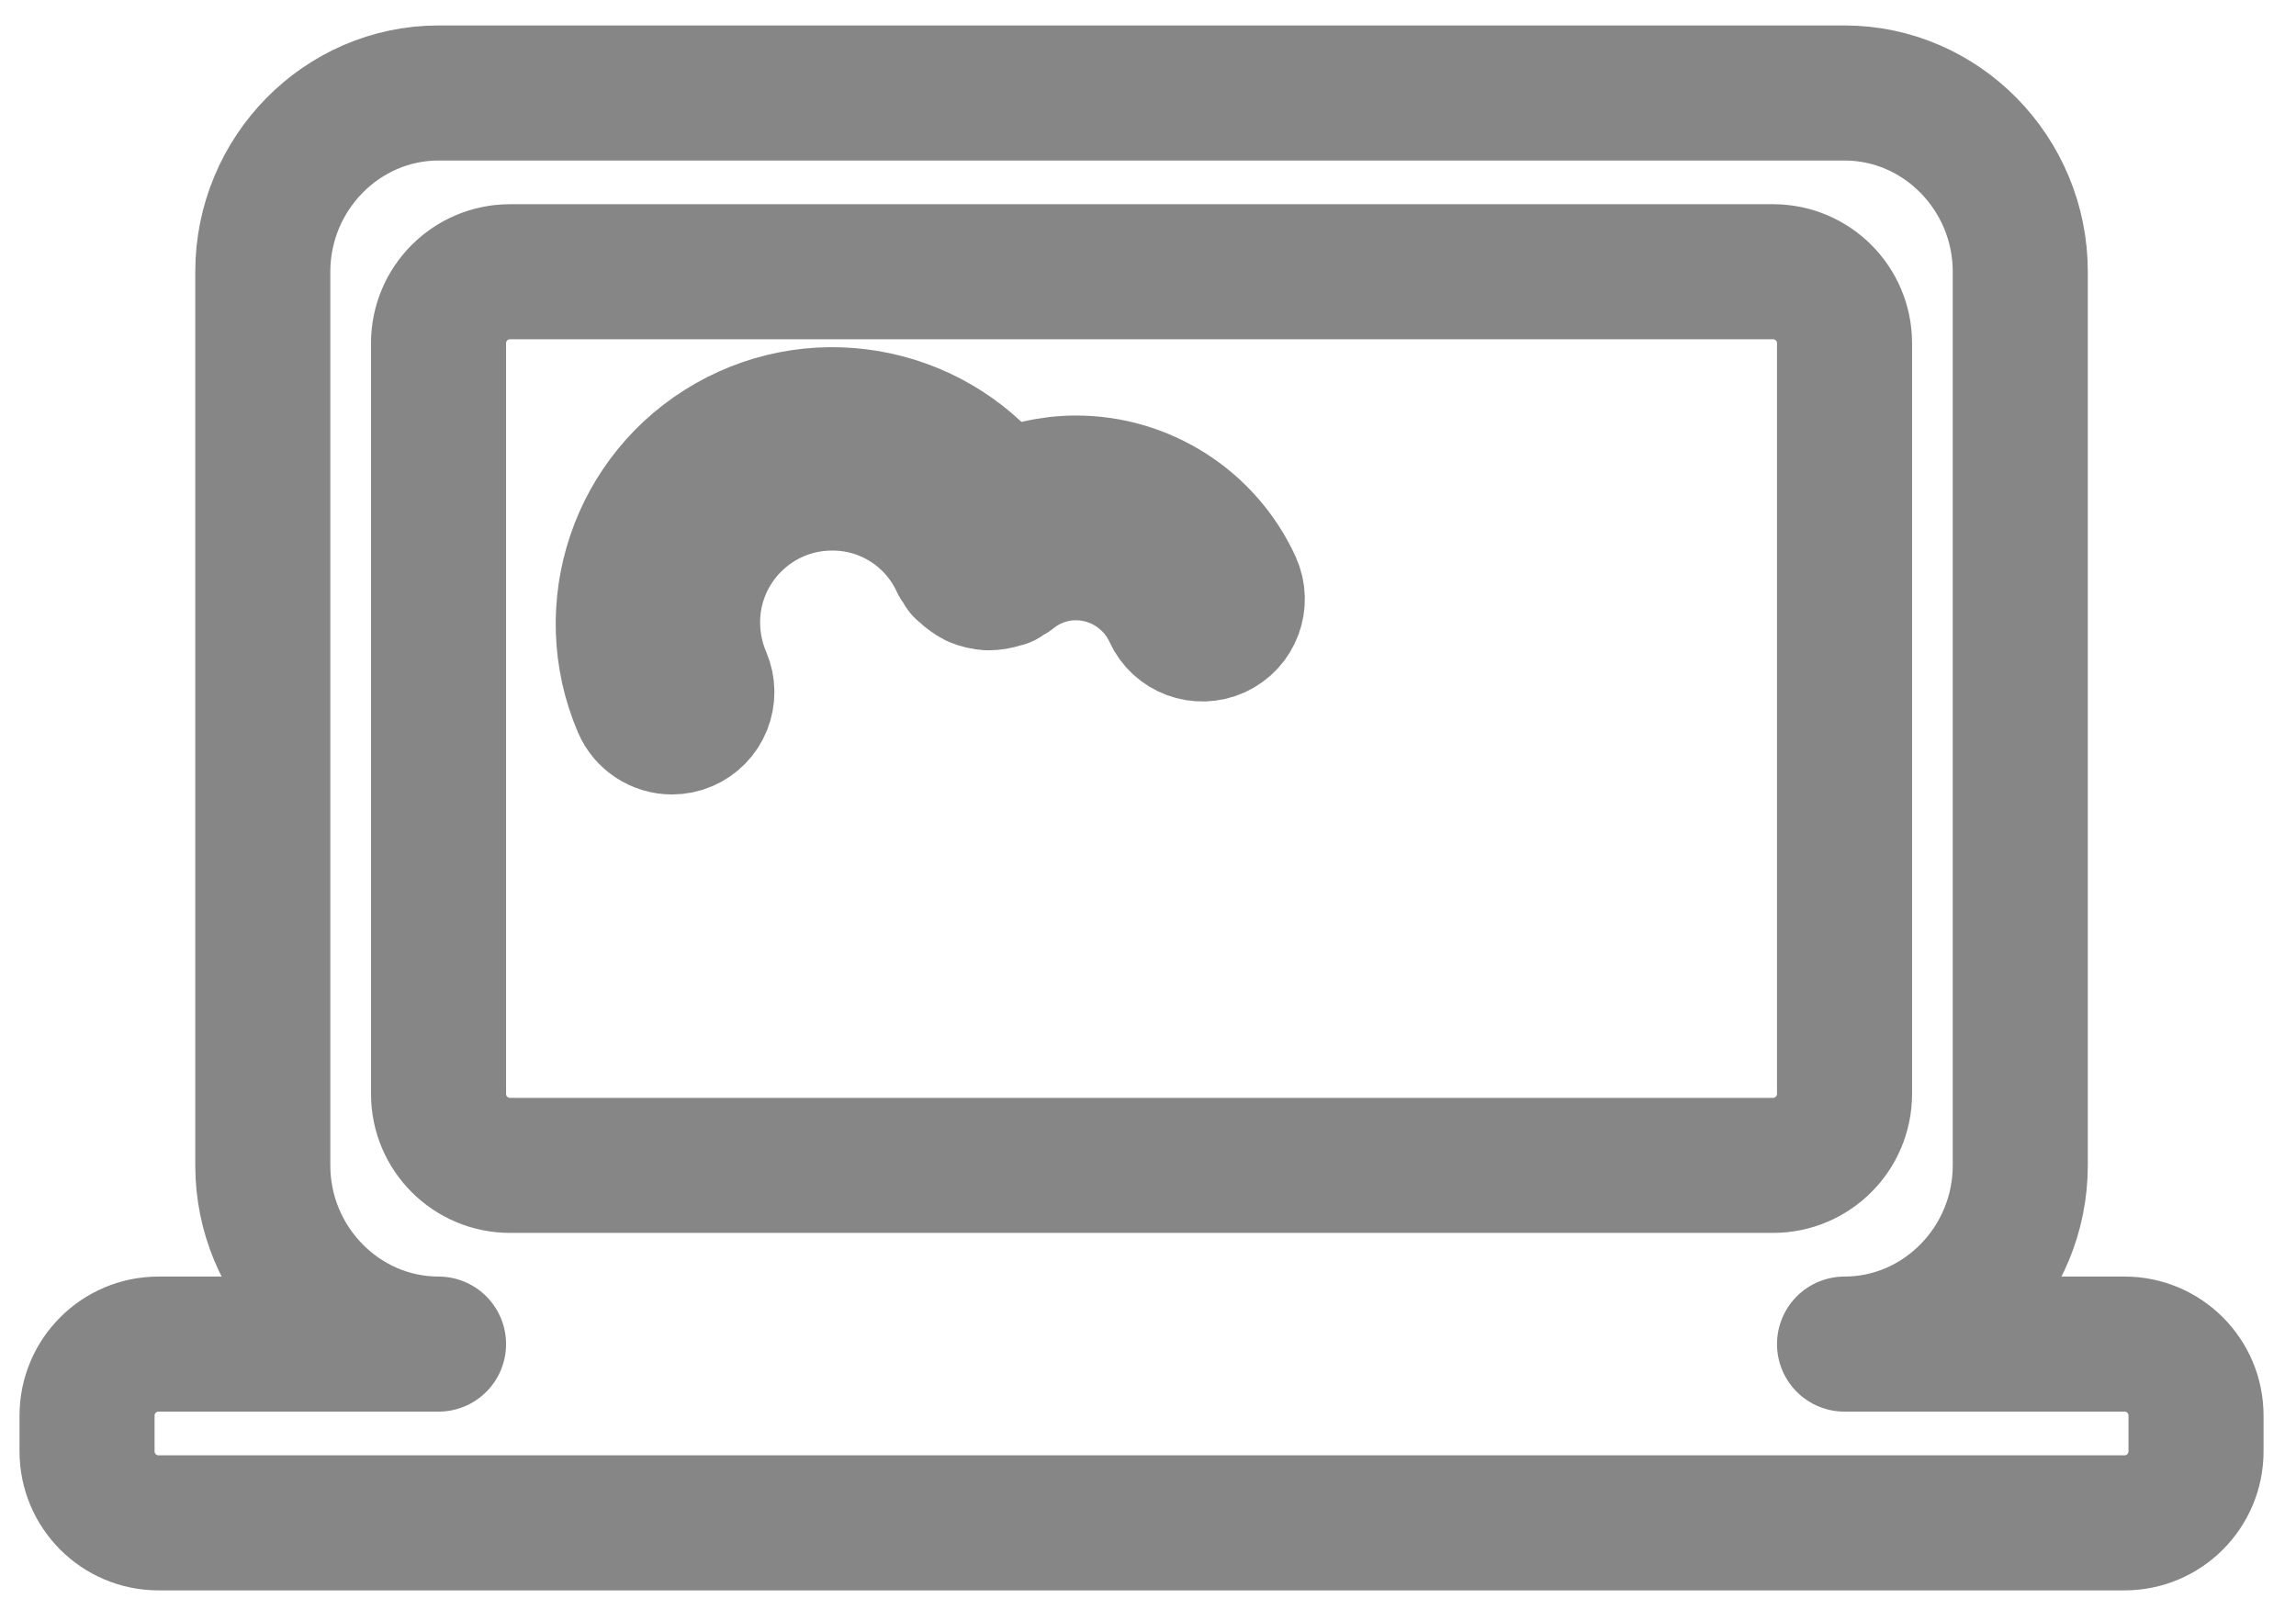 <svg width="68" height="48" viewBox="0 0 68 48" fill="none" xmlns="http://www.w3.org/2000/svg">
<path d="M31.866 14.306C31.099 14.308 30.342 14.484 29.652 14.822C27.796 12.281 24.328 11.537 21.592 13.091C18.856 14.646 17.721 18.006 18.954 20.901C19.116 21.282 19.49 21.529 19.903 21.529C20.042 21.529 20.18 21.501 20.308 21.446C20.56 21.339 20.759 21.136 20.861 20.882C20.963 20.628 20.96 20.344 20.853 20.092C20.628 19.568 20.512 19.004 20.512 18.434C20.512 16.154 22.361 14.306 24.641 14.306C26.242 14.298 27.701 15.226 28.372 16.68C28.395 16.713 28.419 16.746 28.445 16.777C28.461 16.812 28.479 16.846 28.499 16.88C28.518 16.903 28.545 16.913 28.565 16.934C28.614 16.985 28.667 17.03 28.725 17.069C28.777 17.108 28.832 17.143 28.891 17.172C28.951 17.197 29.013 17.216 29.076 17.23C29.14 17.247 29.205 17.256 29.27 17.26C29.404 17.259 29.538 17.236 29.665 17.194C29.692 17.189 29.719 17.182 29.746 17.174C29.78 17.152 29.812 17.128 29.842 17.103C29.88 17.086 29.916 17.068 29.951 17.047C30.493 16.609 31.169 16.369 31.866 16.37C33.073 16.372 34.169 17.075 34.674 18.171C34.91 18.69 35.523 18.919 36.041 18.682C36.56 18.445 36.789 17.833 36.552 17.314C35.712 15.482 33.882 14.307 31.866 14.306Z" stroke="#868686" stroke-width="4" stroke-linecap="round" stroke-linejoin="round"/>
<path d="M54.629 39.807C57.492 39.807 59.834 37.425 59.834 34.514V8.048C59.834 5.136 57.492 2.754 54.629 2.754H12.988C10.126 2.754 7.783 5.136 7.783 8.048V34.514C7.783 37.425 10.126 39.807 12.988 39.807H4.695C3.526 39.807 2.578 40.755 2.578 41.925V42.983C2.578 44.153 3.526 45.101 4.695 45.101H62.922C64.091 45.101 65.039 44.153 65.039 42.983V41.925C65.039 40.755 64.091 39.807 62.922 39.807H54.629ZM12.988 10.165C12.988 8.995 13.936 8.048 15.106 8.048H52.512C53.681 8.048 54.629 8.995 54.629 10.165V32.397C54.629 33.566 53.681 34.514 52.512 34.514H15.106C13.936 34.514 12.988 33.566 12.988 32.397V10.165Z" stroke="#868686" stroke-width="4" stroke-linecap="round" stroke-linejoin="round"/>
</svg>
